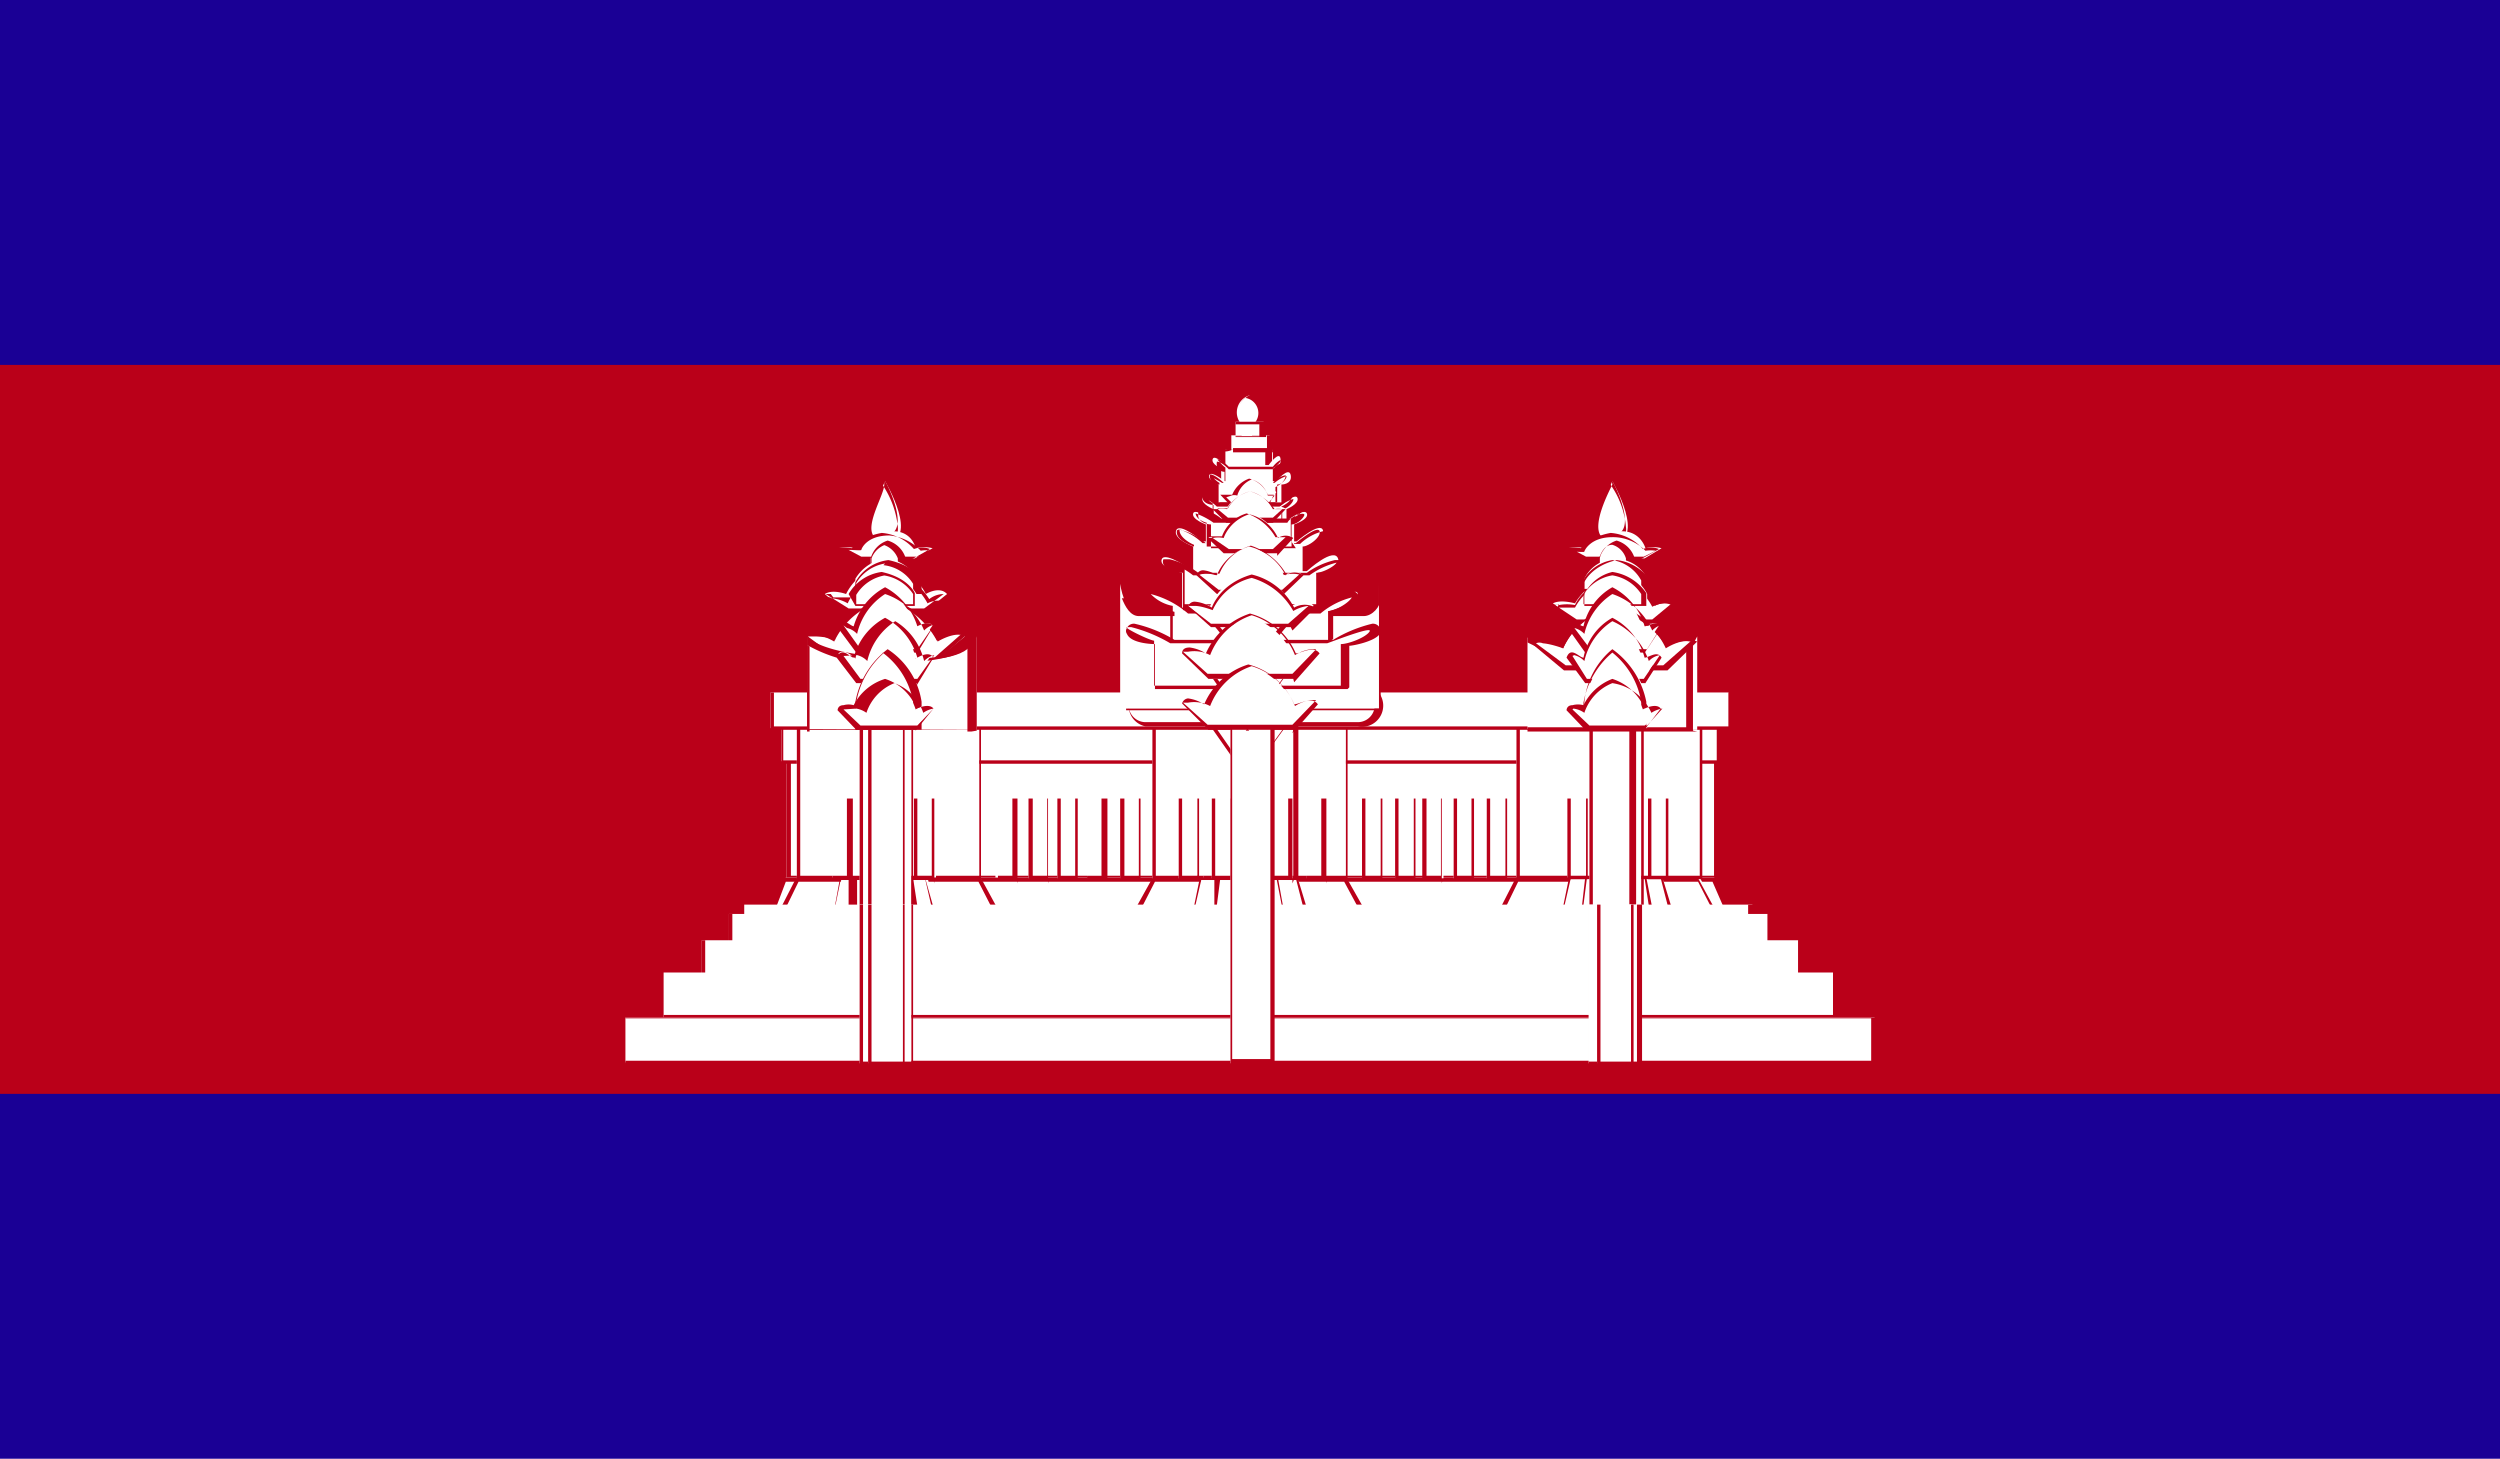 <svg xmlns="http://www.w3.org/2000/svg" xmlns:xlink="http://www.w3.org/1999/xlink" viewBox="0 0 29.46 17.19"><defs><style>.cls-1{fill:none;}.cls-2{clip-path:url(#clip-path);}.cls-3{fill:#1a0095;}.cls-4{fill:#ba0019;}.cls-5{fill:#fff;}</style><clipPath id="clip-path"><rect class="cls-1" width="29.46" height="17.19"/></clipPath></defs><g id="Layer_2" data-name="Layer 2"><g id="cờ"><g id="south_east_asia" data-name="south east asia"><g class="cls-2"><rect class="cls-3" width="29.46" height="17.19"/><rect class="cls-4" y="4.3" width="29.46" height="8.59"/><rect class="cls-5" x="9.27" y="8.58" width="10.93" height="1.77"/><path class="cls-4" d="M20.22,10.37H9.27l0-1.79,10.94,0,0,1.81Zm0-1.79-10.9,0,0,1.74,10.88,0V8.58Z"/><polygon class="cls-5" points="9.26 10.34 9.08 10.76 20.38 10.76 20.2 10.34 9.26 10.34"/><path class="cls-4" d="M20.41,10.78H9.05l.19-.44,11,0,.21.46Zm-11.29,0H20.35l-.17-.39-10.92,0-.14.37Z"/><polygon class="cls-5" points="17.89 10.34 17.68 10.76 20.25 10.76 20.03 10.34 17.89 10.34"/><path class="cls-4" d="M20.28,10.78H17.64l.23-.45H20l.25.46Zm-2.57,0h2.5l-.2-.39-2.12,0-.18.37Z"/><polygon class="cls-5" points="18.51 10.34 18.4 10.76 19.7 10.76 19.59 10.34 18.51 10.34"/><path class="cls-4" d="M19.73,10.78H18.4l.09-.44,1.1,0,.14.46Zm-.16-.43-1.06,0-.09.39,1.25,0-.1-.39Z"/><polygon class="cls-5" points="18.7 10.34 18.63 10.76 19.47 10.76 19.4 10.34 18.7 10.34"/><path class="cls-4" d="M19.49,10.78h-.86l.05-.44.72,0,.09.46Zm-.11-.43-.68,0-.05.39.79,0-.06-.39Z"/><polygon class="cls-5" points="13.61 10.34 13.38 10.76 16.08 10.76 15.86 10.34 13.61 10.34"/><path class="cls-4" d="M16.12,10.78H13.34l.25-.45h2.27l.26.46Zm-2.7,0h2.63l-.21-.39-2.23,0-.19.37Z"/><rect class="cls-5" x="9.21" y="8.55" width="11.05" height="0.42"/><path class="cls-4" d="M20.28,9H9.21l0-.44,11.07,0,0,.46Zm-.05-.44-11,0,0,.4,11,0V8.55Z"/><rect class="cls-5" x="17.87" y="8.58" width="2.17" height="1.76"/><path class="cls-4" d="M20.06,10.36H17.87l0-1.78,2.19,0,0,1.8Zm0-1.78-2.15,0,0,1.74,2.12,0V8.58Z"/><rect class="cls-5" x="19.42" y="9.41" width="0.22" height="0.93"/><path class="cls-4" d="M19.66,10.36h-.24l0-.95.24,0,0,1Zm0-.95-.2,0,0,.91.17,0V9.41Z"/><rect class="cls-5" x="18.47" y="9.41" width="0.22" height="0.93"/><path class="cls-4" d="M18.71,10.36h-.24l0-.95.24,0,0,1Zm0-.95-.2,0,0,.91.18,0V9.41Z"/><polygon class="cls-5" points="14.16 10.34 14.05 10.76 15.4 10.76 15.29 10.34 14.16 10.34"/><path class="cls-4" d="M15.43,10.78H14.05l.09-.44,1.15,0,.14.46Zm-.16-.43-1.11,0-.09.39,1.3,0-.1-.39Z"/><polygon class="cls-5" points="14.38 10.34 14.31 10.76 15.16 10.76 15.09 10.34 14.38 10.34"/><path class="cls-4" d="M15.18,10.78h-.87l0-.44.73,0,.09.46Zm-.12-.43-.68,0-.05.39.8,0-.07-.39Z"/><rect class="cls-5" x="13.58" y="8.58" width="2.28" height="1.77"/><path class="cls-4" d="M15.88,10.37h-2.3l0-1.79,2.3,0,0,1.81Zm0-1.79-2.26,0,0,1.74,2.24,0V8.58Z"/><rect class="cls-5" x="15.4" y="9.41" width="0.22" height="0.94"/><path class="cls-4" d="M15.64,10.36H15.4l0-.95.23,0,0,1Zm-.05-.95-.19,0,0,.91.17,0V9.41Z"/><rect class="cls-5" x="13.89" y="9.41" width="0.22" height="0.94"/><path class="cls-4" d="M14.13,10.36h-.24l0-.95.24,0,0,1Zm0-.95-.2,0,0,.91.18,0V9.41Z"/><rect class="cls-5" x="14.18" y="8.15" width="1.1" height="2.19"/><path class="cls-4" d="M15.31,10.37H14.18l0-2.22,1.12,0,0,2.24Zm-.05-2.22-1.08,0,0,2.17,1.06,0V8.15Z"/><rect class="cls-5" x="15.01" y="9.41" width="0.22" height="0.94"/><path class="cls-4" d="M15.25,10.36H15l0-.95.23,0,0,1Zm-.05-.95-.19,0,0,.91.17,0V9.41Z"/><rect class="cls-5" x="14.28" y="9.41" width="0.22" height="0.94"/><path class="cls-4" d="M14.52,10.36h-.24l0-.95.24,0,0,1Zm0-.95-.2,0,0,.91.18,0V9.41Z"/><polygon class="cls-5" points="14.25 8.5 14.72 9.18 15.21 8.5 14.25 8.5"/><path class="cls-4" d="M14.72,9.21l-.51-.73h1l-.53.73Zm-.43-.69.43.62.45-.62Z"/><rect class="cls-5" x="18.73" y="8.58" width="0.61" height="2.18"/><path class="cls-4" d="M19.37,10.78h-.64l0-2.2.64,0,0,2.22Zm0-2.2-.6,0,0,2.16.57,0V8.58Z"/><rect class="cls-5" x="18.84" y="8.58" width="0.41" height="2.18"/><path class="cls-4" d="M19.27,10.78h-.43l0-2.2.44,0,0,2.22Zm-.05-2.2-.38,0,0,2.16.36,0V8.58Z"/><polygon class="cls-5" points="9.41 10.34 9.19 10.76 11.76 10.76 11.55 10.34 9.41 10.34"/><path class="cls-4" d="M11.8,10.78H9.16l.23-.45h2.16l.25.46Zm-2.57,0h2.5l-.2-.39-2.12,0-.18.37Z"/><polygon class="cls-5" points="9.92 10.34 9.82 10.76 11.03 10.76 10.93 10.34 9.92 10.34"/><path class="cls-4" d="M11.06,10.78H9.82l.08-.44,1,0,.13.46Zm-.15-.43-1,0-.08.39,1.16,0-.09-.39Z"/><polygon class="cls-5" points="10.1 10.34 10.04 10.76 10.81 10.76 10.74 10.34 10.1 10.34"/><path class="cls-4" d="M10.83,10.78H10l0-.44.66,0,.09.46Zm-.11-.43-.62,0,0,.39.72,0-.06-.39Z"/><rect class="cls-5" x="9.39" y="8.58" width="2.15" height="1.77"/><path class="cls-4" d="M11.56,10.37H9.39l0-1.79,2.17,0,0,1.81Zm0-1.79-2.13,0,0,1.74,2.11,0V8.58Z"/><rect class="cls-5" x="9.81" y="9.41" width="0.22" height="0.93"/><path class="cls-4" d="M10.05,10.36H9.81l0-.95.24,0,0,1ZM10,9.41l-.19,0,0,.91.17,0V9.41Z"/><rect class="cls-5" x="10.81" y="9.41" width="0.22" height="0.93"/><path class="cls-4" d="M11,10.36h-.23l0-.95.24,0,0,1Zm0-.95-.19,0,0,.91.17,0V9.41Z"/><rect class="cls-5" x="10.13" y="8.58" width="0.61" height="2.18"/><path class="cls-4" d="M10.76,10.78h-.63l0-2.2.63,0,0,2.22Zm0-2.2-.59,0,0,2.16.57,0V8.58Z"/><rect class="cls-5" x="10.23" y="8.58" width="0.41" height="2.18"/><path class="cls-4" d="M10.66,10.78h-.43l0-2.2.43,0,0,2.22Zm0-2.2-.39,0,0,2.16.37,0V8.58Z"/><rect class="cls-5" x="9.08" y="8.16" width="11.29" height="0.42"/><path class="cls-4" d="M20.4,8.6H9.08l0-.44,11.32,0,0,.46Zm0-.44-11.28,0,0,.4,11.25,0v-.4Z"/><rect class="cls-5" x="8.77" y="10.66" width="11.88" height="0.53"/><path class="cls-4" d="M20.67,11.21H8.77l0-.55,11.9,0,0,.58Zm-.05-.55-11.85,0,0,.51,11.83,0v-.51Z"/><rect class="cls-5" x="8.59" y="10.77" width="12.24" height="0.54"/><path class="cls-4" d="M20.85,11.33H8.59l0-.56,12.26,0,0,.58Zm0-.56-12.22,0,0,.51,12.2,0v-.51Z"/><rect class="cls-5" x="8.27" y="11.08" width="12.92" height="0.53"/><path class="cls-4" d="M21.21,11.63H8.27l0-.55,12.94,0,0,.58Zm0-.55-12.9,0,0,.51,12.88,0v-.51Z"/><rect class="cls-5" x="7.82" y="11.46" width="13.82" height="0.53"/><path class="cls-4" d="M21.67,12H7.82l0-.55,13.84,0,0,.57Zm-.05-.55-13.8,0,0,.51,13.78,0v-.51Z"/><rect class="cls-5" x="7.37" y="11.99" width="14.72" height="0.53"/><path class="cls-4" d="M22.12,12.54H7.37l0-.55,14.74,0,0,.57ZM22.07,12,7.37,12l0,.5,14.68,0V12Z"/><rect class="cls-5" x="10.13" y="10.66" width="0.61" height="1.87"/><path class="cls-4" d="M10.76,12.55h-.63l0-1.89.63,0,0,1.92Zm0-1.89-.59,0,0,1.85.57,0V10.66Z"/><rect class="cls-5" x="10.23" y="10.66" width="0.41" height="1.87"/><path class="cls-4" d="M10.66,12.55h-.43l0-1.89.43,0,0,1.92Zm0-1.89-.39,0,0,1.85.37,0V10.66Z"/><rect class="cls-5" x="18.72" y="10.66" width="0.61" height="1.87"/><path class="cls-4" d="M19.36,12.55h-.64l0-1.89.63,0,0,1.92Zm-.05-1.89-.59,0,0,1.85.57,0V10.66Z"/><rect class="cls-5" x="18.82" y="10.66" width="0.41" height="1.87"/><path class="cls-4" d="M19.25,12.55h-.43l0-1.89.43,0,0,1.92Zm0-1.89-.39,0,0,1.85.36,0V10.66Z"/><rect class="cls-5" x="14.5" y="8.58" width="0.49" height="3.95"/><path class="cls-4" d="M15,12.55H14.5l0-4,.52,0,0,4Zm0-4-.48,0,0,3.93.45,0V8.58Z"/><g class="cls-2"><path class="cls-5" d="M18,8.59V7.51s.11.21,1,.26.94-.16,1-.27l0,1.1Z"/><path class="cls-4" d="M20,8.62H18l0-1.11V7.43l0,.07s.12.2.95.25.92-.15,1-.26h0l0,1.12ZM18,7.57v1h1.87l0-1c-.09.1-.31.18-1,.2A1.77,1.77,0,0,1,18,7.57Z"/><path class="cls-5" d="M18.57,7.33l-.27-.22c.09-.05.26,0,.26,0A.62.62,0,0,1,19,6.81a.65.65,0,0,1,.47.34s.16-.09.25,0l-.26.22Z"/><path class="cls-4" d="M19.48,7.35h-.91l-.28-.22a.07.07,0,0,1,.08,0,.5.5,0,0,1,.19,0s.09-.24.46-.34a.67.67,0,0,1,.48.35.26.26,0,0,1,.25,0l-.27.25Zm-1.11-.23h-.06l.27.18h.89l.23-.19h0a.42.42,0,0,0-.17,0A.85.85,0,0,0,19,6.83a.65.65,0,0,0-.44.33s-.13,0-.21,0Z"/><path class="cls-5" d="M18.43,7.88l-.34-.3c.11-.08.33.06.33.06a.85.85,0,0,1,.6-.49.88.88,0,0,1,.61.49s.21-.14.33-.06l-.35.3Z"/><path class="cls-4" d="M19.62,7.9H18.43l-.36-.3a.11.11,0,0,1,.11-.07.39.39,0,0,1,.24.09s.12-.35.6-.49a.93.93,0,0,1,.63.49A.35.35,0,0,1,20,7.56l-.35.34Zm-1.44-.32a.11.11,0,0,0-.08,0l.35.26H19.6l.33-.29h-.06a.54.54,0,0,0-.23.07A1.07,1.07,0,0,0,19,7.17a.84.84,0,0,0-.58.47s-.16-.06-.26-.06Z"/><path class="cls-5" d="M19,5.67s.41.71,0,.72,0-.7,0-.72Z"/><path class="cls-4" d="M19,6.42a.19.19,0,0,1-.17-.08c-.1-.16.07-.51.14-.64l0,0h0a1,1,0,0,1,.19.51.2.2,0,0,1-.2.23Zm0-.71h0c-.06.12-.23.46-.14.6a.14.14,0,0,0,.13,0v0a.14.14,0,0,0,.14-.08c.07-.15-.08-.48-.14-.58Z"/><path class="cls-5" d="M18.68,6.58l-.2-.12a.41.41,0,0,1,.19,0s.07-.13.36-.19.36.19.36.19a.38.38,0,0,1,.19,0l-.2.12Z"/><path class="cls-4" d="M19.38,6.6h-.7l-.25-.14,0,0a.56.56,0,0,1,.2,0s.08-.13.35-.18a.56.56,0,0,1,.38.19.26.26,0,0,1,.19,0l0,0-.25.14Zm-.84-.12.15.08h.68l.14-.07a.39.39,0,0,0-.12,0A.54.54,0,0,0,19,6.33c-.26,0-.33.16-.33.17s-.09,0-.15,0Z"/><path class="cls-5" d="M18.85,6.67V6.58A.33.33,0,0,1,19,6.39a.3.3,0,0,1,.18.19v.09Z"/><path class="cls-4" d="M19.23,6.69h-.38l0-.11a.3.3,0,0,1,.2-.21.31.31,0,0,1,.21.2v.12ZM19,6.42c-.12,0-.15.16-.16.16v.09l.32,0V6.58h0A.24.24,0,0,0,19,6.42Z"/><path class="cls-5" d="M18.67,6.94V6.82a.41.41,0,0,1,.74,0v.12Z"/><path class="cls-4" d="M19.41,7h-.74l0-.14s.08-.19.38-.26a.54.54,0,0,1,.4.25V7ZM19,6.6a.49.49,0,0,0-.34.23v.11l.68,0v-.1h0A.47.47,0,0,0,19,6.6Z"/><path class="cls-5" d="M18.67,7.12V7a.41.41,0,0,1,.74,0v.12Z"/><path class="cls-4" d="M19.41,7.14h-.74l0-.14A.5.5,0,0,1,19,6.74a.58.58,0,0,1,.4.25v.15ZM19,6.78a.49.49,0,0,0-.34.23v.11l.68,0V7h0A.5.5,0,0,0,19,6.78Z"/><path class="cls-5" d="M18.68,7.67l-.2-.3c.06-.08.19.06.19.06A.75.75,0,0,1,19,6.94a.75.75,0,0,1,.36.49s.12-.14.19-.06l-.2.3Z"/><path class="cls-4" d="M19.39,7.69h-.71l-.22-.31c.05-.13.15,0,.2,0A.7.7,0,0,1,19,6.92a.75.75,0,0,1,.38.46c.05,0,.15-.08.2,0l-.21.33Zm-.86-.32h0l.21.28h.67l.19-.29h0a.23.23,0,0,0-.13.07l0,0v0A.79.79,0,0,0,19,7a.76.76,0,0,0-.33.47v0l0,0a.24.24,0,0,0-.12-.07Z"/><path class="cls-5" d="M18.68,8l-.2-.3c.06-.07.19.06.19.06A.77.77,0,0,1,19,7.3a.77.77,0,0,1,.36.49s.12-.13.19-.06l-.2.3Z"/><path class="cls-4" d="M19.39,8.05h-.71l-.22-.3c.05-.14.15,0,.2,0A.69.69,0,0,1,19,7.28a.74.74,0,0,1,.38.47c.05,0,.15-.09.2,0l-.21.33Zm-.86-.32,0,0L18.7,8h.67l.19-.28h0a.23.23,0,0,0-.13.07l0,0v0A.79.79,0,0,0,19,7.32a.76.76,0,0,0-.33.47v0l0,0a.24.24,0,0,0-.12-.07Z"/><path class="cls-5" d="M18.67,8.58V8.27a1,1,0,0,1,.37-.6,1,1,0,0,1,.37.6v.31Z"/><path class="cls-4" d="M19.41,8.6h-.74l0-.33A.92.92,0,0,1,19,7.65a1,1,0,0,1,.4.62V8.6ZM19,7.69a1,1,0,0,0-.34.59v.3l.68,0V8.27A.94.94,0,0,0,19,7.69Z"/><path class="cls-5" d="M18.68,8.58l-.2-.23c.06,0,.19,0,.19,0A.59.59,0,0,1,19,8a.59.59,0,0,1,.36.36s.12-.09.19,0l-.2.23Z"/><path class="cls-4" d="M19.39,8.6h-.71l-.22-.23s0-.06.07-.06a.25.25,0,0,1,.13,0A.63.63,0,0,1,19,8a.62.62,0,0,1,.38.35s.14-.07.19,0l-.2.26Zm-.86-.24h0l.2.19h.68l.18-.2h0a.32.32,0,0,0-.13.05l0,0v0A.6.6,0,0,0,19,8.05a.57.57,0,0,0-.33.35v0l0,0a.28.28,0,0,0-.13-.05Z"/><path class="cls-5" d="M10,7.25,9.72,7c.09-.06.25,0,.25,0a.65.65,0,0,1,.47-.35.65.65,0,0,1,.47.35s.16-.1.25,0l-.26.21Z"/><path class="cls-4" d="M10.9,7.27H10l-.28-.22a.07.07,0,0,1,.08,0,.47.47,0,0,1,.19.06s.09-.25.46-.35a.67.67,0,0,1,.48.35.26.26,0,0,1,.25,0l-.27.25ZM9.79,7l-.06,0,.27.17h.89L11.12,7h0a.28.28,0,0,0-.17.06.8.8,0,0,0-.48-.35.61.61,0,0,0-.44.33s-.13,0-.21,0Z"/><path class="cls-5" d="M9.85,7.8l-.34-.3c.11-.07.32.06.32.06a.9.9,0,0,1,.61-.49.9.9,0,0,1,.61.49s.21-.13.32-.06L11,7.8Z"/><path class="cls-4" d="M11,7.82H9.85l-.36-.3a.12.12,0,0,1,.11-.06.49.49,0,0,1,.24.08s.11-.35.6-.49a.9.9,0,0,1,.62.49.38.38,0,0,1,.33-.06L11,7.82ZM9.6,7.5l-.08,0,.35.26H11l.33-.29s0,0-.06,0a.5.5,0,0,0-.23.08,1,1,0,0,0-.62-.49.84.84,0,0,0-.58.47S9.7,7.5,9.6,7.5Z"/><path class="cls-5" d="M9.51,8.59V7.51s.11.21,1,.26.94-.16,1-.27l0,1.1Z"/><path class="cls-4" d="M11.45,8.62H9.51l0-1.11V7.43l0,.07s.13.2,1,.25.92-.15,1-.26h0l0,1.12Zm-1.91-1v1H11.4l0-1c-.08.1-.31.18-.95.2a1.71,1.71,0,0,1-.94-.22Z"/><path class="cls-5" d="M10.43,5.67s.42.71,0,.72,0-.7,0-.72Z"/><path class="cls-4" d="M10.42,6.42a.18.18,0,0,1-.16-.08c-.1-.16.07-.51.13-.64l0,0h0a1.07,1.07,0,0,1,.19.51.21.21,0,0,1-.21.23Zm0-.71h0c0,.12-.22.46-.13.6a.14.14,0,0,0,.12,0v0a.14.14,0,0,0,.15-.08c.07-.15-.08-.48-.14-.58Z"/><path class="cls-5" d="M10.09,6.58l-.21-.12a.43.43,0,0,1,.2,0s.06-.13.36-.19.35.19.35.19a.43.43,0,0,1,.2,0l-.21.12Z"/><path class="cls-4" d="M10.79,6.6h-.7l-.26-.14,0,0a.62.62,0,0,1,.21,0s.08-.13.35-.18a.56.56,0,0,1,.38.19.26.26,0,0,1,.19,0l0,0-.25.14ZM10,6.48l.15.08h.68l.14-.07a.31.31,0,0,0-.12,0,.58.58,0,0,0-.37-.18c-.27,0-.33.16-.33.17s-.09,0-.15,0Z"/><path class="cls-5" d="M10.26,6.67V6.58a.33.33,0,0,1,.19-.19.33.33,0,0,1,.18.19v.09Z"/><path class="cls-4" d="M10.63,6.69h-.37l0-.11a.3.3,0,0,1,.2-.21.31.31,0,0,1,.21.2v.12Zm-.2-.27a.27.27,0,0,0-.16.16v.09l.31,0V6.58h0a.27.27,0,0,0-.17-.16Z"/><path class="cls-5" d="M10.08,6.94V6.82a.5.5,0,0,1,.37-.24.5.5,0,0,1,.36.24v.12Z"/><path class="cls-4" d="M10.81,7h-.73l0-.14a.51.51,0,0,1,.39-.26c.32.07.39.24.39.25V7Zm-.38-.36a.49.49,0,0,0-.34.23v.11l.67,0v-.1h0a.47.47,0,0,0-.35-.22Z"/><path class="cls-5" d="M10.08,7.12V7a.5.5,0,0,1,.37-.24A.5.5,0,0,1,10.8,7v.12Z"/><path class="cls-4" d="M10.81,7.14h-.73L10,7a.53.53,0,0,1,.39-.26c.32.07.39.25.39.25v.15Zm-.38-.36a.49.49,0,0,0-.34.23v.11l.67,0V7h0a.5.5,0,0,0-.35-.22Z"/><path class="cls-5" d="M10.09,7.67l-.21-.3c.07-.08.2.06.2.06a.71.71,0,0,1,.36-.49.72.72,0,0,1,.35.49s.13-.14.2-.06l-.21.3Z"/><path class="cls-4" d="M10.8,7.69h-.71l-.23-.31c.06-.13.16,0,.2,0a.76.76,0,0,1,.37-.46.79.79,0,0,1,.38.46s.14-.08.19,0l-.2.33Zm-.86-.32h0l.2.28h.67l.2-.29h0a.24.24,0,0,0-.12.07l0,0v0A.75.75,0,0,0,10.43,7a.76.76,0,0,0-.33.47v0l0,0a.24.24,0,0,0-.12-.07Z"/><path class="cls-5" d="M10.09,8l-.21-.3c.07-.07.2.06.2.06a.73.73,0,0,1,.36-.49.74.74,0,0,1,.35.49s.13-.13.2-.06l-.21.3Z"/><path class="cls-4" d="M10.8,8.05h-.71l-.23-.3c.06-.14.16,0,.2,0a.75.75,0,0,1,.37-.47.77.77,0,0,1,.38.47s.14-.09.19,0l-.2.33Zm-.86-.32,0,0,.2.27h.67l.2-.28h0a.24.24,0,0,0-.12.07l0,0v0a.75.75,0,0,0-.34-.47.76.76,0,0,0-.33.47v0l0,0a.24.24,0,0,0-.12-.07Z"/><path class="cls-5" d="M10.08,8.58V8.27a1,1,0,0,1,.37-.6,1,1,0,0,1,.36.6v.31Z"/><path class="cls-4" d="M10.81,8.6h-.73l0-.33a1,1,0,0,1,.38-.62.9.9,0,0,1,.4.62V8.6Zm-.39-.91a1,1,0,0,0-.33.59v.3l.67,0V8.27a.92.92,0,0,0-.36-.58Z"/><path class="cls-5" d="M10.09,8.58l-.21-.23c.07,0,.2,0,.2,0A.56.56,0,0,1,10.44,8a.56.56,0,0,1,.35.36s.13-.09.2,0l-.21.23Z"/><path class="cls-4" d="M10.79,8.6h-.7l-.22-.23s0-.06.07-.06a.22.22,0,0,1,.12,0A.62.62,0,0,1,10.43,8a.59.59,0,0,1,.37.35s.15-.07.2,0l-.21.26Zm-.85-.24h0l.2.19h.67l.19-.2h0a.28.28,0,0,0-.12.05l0,0v0a.57.57,0,0,0-.34-.35.57.57,0,0,0-.33.35v0l0,0a.28.28,0,0,0-.12-.05Z"/><path class="cls-5" d="M13.48,8.09H16a.22.22,0,0,1,.22.22.22.22,0,0,1-.22.23h-2.5a.22.22,0,0,1-.22-.23.22.22,0,0,1,.22-.22Z"/><path class="cls-4" d="M16,8.56h-2.5a.25.25,0,0,1,0-.49H16a.25.25,0,1,1,0,.49Zm-2.5-.45a.2.2,0,0,0,0,.4H16a.2.2,0,0,0,0-.4Z"/><path class="cls-5" d="M16.25,8.35l0-1.47s-.06.36-.23.36H13.42c-.17,0-.22-.36-.22-.36l0,1.47Z"/><path class="cls-4" d="M16.27,8.37h-3l0-1.49h0c0,.09.08.34.2.34H16c.12,0,.19-.25.2-.34h.05l0,1.49Zm-3-1.32,0,1.3,3,0V7.05c0,.1-.1.21-.2.21H13.42c-.1,0-.16-.11-.2-.21Z"/><path class="cls-5" d="M15.67,7.68V7.2S16,7.11,16,7s-.43.16-.43.16H14s-.4-.29-.44-.16.28.21.28.21v.48Z"/><path class="cls-4" d="M15.69,7.71h-1.9l0-.51a.38.38,0,0,1-.28-.14.11.11,0,0,1,0-.08s0-.05.07-.05a1,1,0,0,1,.4.2h1.56a.81.81,0,0,1,.38-.2S16,7,16,7a.11.11,0,0,1,0,.08c-.05.1-.28.16-.29.16v.49ZM13.56,7s0,0,0,0,0,0,0,0a.48.48,0,0,0,.26.14l0,.5,1.83,0V7.2c.08,0,.24-.09.28-.16s0,0,0,0,0,0,0,0a.93.93,0,0,0-.37.19H14A1.09,1.09,0,0,0,13.56,7Z"/><path class="cls-5" d="M15.85,8.1V7.59s.39-.06.34-.19-.53.16-.53.16H13.79s-.47-.28-.53-.16.34.19.34.19V8.1Z"/><path class="cls-4" d="M15.88,8.12H13.61l0-.53s-.28,0-.33-.12a.06.06,0,0,1,0-.07.09.09,0,0,1,.09-.05,1.58,1.58,0,0,1,.47.19h1.87a1.62,1.62,0,0,1,.46-.19.09.09,0,0,1,.09.05.08.08,0,0,1,0,.07c-.06.09-.32.14-.36.14l0,.49v0Zm-2.55-.73s0,0-.05,0,.25.15.32.16l0,.53,2.2,0V7.59c.09,0,.3-.08.34-.15s-.49.14-.5.14H13.79a1.76,1.76,0,0,0-.46-.19Z"/><path class="cls-5" d="M15,5.5V5.3c-.23,0-.18-.22-.18-.31a.2.2,0,0,0-.1-.33.21.21,0,0,0-.1.33c0,.09.08.31-.18.31v.2Z"/><path class="cls-4" d="M15,5.52h-.58l0-.22a.3.3,0,0,0,.16-.07s0-.12,0-.19V5a.2.2,0,0,1,0-.17.28.28,0,0,1,.16-.18c.13.05.17.12.18.17a.24.24,0,0,1-.05.2V5c0,.06,0,.15,0,.2a.17.17,0,0,0,.12,0l0,.22v0Zm-.31-.84a.27.27,0,0,0-.11.15.15.15,0,0,0,0,.14.15.15,0,0,0,0,.07.34.34,0,0,1,0,.22.22.22,0,0,1-.17.06l0,.18.5,0V5.3a.14.14,0,0,1-.14,0,.33.33,0,0,1,0-.23V5a.18.18,0,0,0-.09-.31Z"/><path class="cls-5" d="M15.39,6.82V6.44s.23-.08.2-.19-.31.13-.31.13H14.17s-.27-.23-.31-.13.2.19.2.19v.38Z"/><path class="cls-4" d="M15.42,6.85H14.07l0-.41s-.23-.07-.2-.19a.05.05,0,0,1,.06,0,.71.71,0,0,1,.29.16h1.1a.6.6,0,0,1,.27-.15.05.05,0,0,1,.06,0c0,.12-.19.2-.21.21v.39Zm-1.52-.6c0,.08.12.15.17.17l0,.4,1.28,0V6.44c.07,0,.22-.11.2-.18s-.23.1-.28.14H14.17a.69.69,0,0,0-.27-.16Z"/><path class="cls-5" d="M15.53,7.16V6.75s.28,0,.24-.16-.37.14-.37.14H14.06s-.33-.24-.37-.14.24.16.24.16v.41Z"/><path class="cls-4" d="M15.55,7.19H13.94l0-.44s-.19,0-.23-.1a.07.07,0,0,1,0-.06s0,0,.07,0a.89.89,0,0,1,.34.16H15.4a.93.93,0,0,1,.33-.15s.06,0,.06,0a.06.06,0,0,1,0,.06c0,.08-.23.11-.25.12v.42Zm-1.81-.6,0,0s.15.08.22.1l0,.43,1.55,0V6.75c.07,0,.21-.07.24-.12l0,0a.94.94,0,0,0-.32.15H14.06a.88.88,0,0,0-.32-.16Z"/><path class="cls-5" d="M15.16,6.21V6s.15-.06.13-.13-.2.09-.2.09h-.72s-.18-.16-.2-.09.13.13.13.13v.26Z"/><path class="cls-4" d="M15.18,6.23H14.3l0-.28s-.16,0-.13-.14h0l0,0c.06,0,.16.09.19.11h.7a.35.35,0,0,1,.18-.11h0l0,0c0,.09-.12.15-.14.16v.26Zm-1-.41s.06.09.11.11v.28l.82,0V6c.06,0,.14-.09.13-.12a.44.44,0,0,0-.16.09h-.74a.52.52,0,0,0-.17-.11Z"/><path class="cls-5" d="M15.25,6.44V6.18s.18-.06.15-.13-.24.09-.24.09H14.3s-.22-.16-.24-.09.15.13.15.13v.26Z"/><path class="cls-4" d="M15.27,6.46h-1l0-.28s-.12,0-.15-.09h0V6s0,0,.05,0a.56.56,0,0,1,.22.11h.85A.51.51,0,0,1,15.37,6h0l0,0a0,0,0,0,1,0,0,.32.32,0,0,1-.16.11v.26Zm-1.18-.41c0,.06.09.1.13.11l0,.28,1,0V6.18c.06,0,.14-.07.15-.11s-.15,0-.2.09H14.3a.86.86,0,0,0-.21-.11Z"/><path class="cls-5" d="M15,5.76V5.52s.1,0,.09-.11-.14.07-.14.07h-.51s-.13-.13-.15-.07.1.11.1.11v.21Z"/><path class="cls-4" d="M15.06,5.78l-.63,0,0-.22s-.11,0-.09-.12v0h0c.05,0,.12.07.14.09H15a.23.23,0,0,1,.12-.08h0l0,0c0,.07-.09.13-.1.13v.24Zm-.71-.36s.06.07.09.09v.22H15V5.52s.1-.07.09-.1A.29.29,0,0,0,15,5.5h-.52a.42.42,0,0,0-.13-.09Z"/><path class="cls-5" d="M15.1,5.92V5.71s.13,0,.11-.11-.17.07-.17.07h-.61s-.16-.13-.18-.07.11.11.11.11v.21Z"/><path class="cls-4" d="M15.12,5.94h-.75l0-.23s-.13,0-.11-.12h0l0,0c.05,0,.14.08.16.1H15a.26.26,0,0,1,.15-.09h0l0,0c0,.08-.1.13-.12.14v.21Zm-.84-.33s.05.06.09.08l0,.23.68,0V5.71c.06,0,.12-.08.11-.1a.41.41,0,0,0-.14.08h-.62a1.2,1.2,0,0,0-.15-.08Z"/><path class="cls-5" d="M14.54,5.93l-.12-.13s.11,0,.11,0a.33.33,0,0,1,.2-.2.33.33,0,0,1,.2.2s.07-.05.11,0l-.11.13Z"/><path class="cls-4" d="M14.93,6h-.39l-.16-.17h.07l.07,0a.34.34,0,0,1,.2-.19.33.33,0,0,1,.22.19l.07,0h0L14.93,6Zm-.48-.14.1.1h.37l.1-.12-.08,0,0,0v0a.28.28,0,0,0-.19-.19.29.29,0,0,0-.17.19v0l0,0a.11.11,0,0,0-.07,0Z"/><path class="cls-5" d="M14.46,6.14,14.3,6s.15,0,.15,0a.41.41,0,0,1,.28-.21A.38.38,0,0,1,15,6s.1-.06.15,0L15,6.14Z"/><path class="cls-4" d="M15,6.16h-.55L14.29,6s0,0,.05,0a.3.3,0,0,1,.12,0s.06-.15.27-.21A.42.42,0,0,1,15,6s.11,0,.15,0L15,6.16ZM14.35,6l.12.1H15L15.11,6a.22.22,0,0,0-.09,0,.53.53,0,0,0-.29-.21.41.41,0,0,0-.26.2s-.08,0-.12,0Z"/><path class="cls-5" d="M14.42,6.5l-.18-.17c.06,0,.17,0,.17,0a.49.49,0,0,1,.32-.28.49.49,0,0,1,.32.28s.11-.08.17,0L15,6.5Z"/><path class="cls-4" d="M15.05,6.52h-.63l-.19-.18s0,0,.06,0a.32.32,0,0,1,.13,0s.06-.2.3-.28a.5.5,0,0,1,.34.28.16.16,0,0,1,.18,0l-.19.21Zm-.76-.18h0l.19.13H15l.15-.14-.12,0a.63.63,0,0,0-.34-.28.44.44,0,0,0-.29.27s-.09,0-.14,0Z"/><path class="cls-5" d="M14.34,7l-.22-.22c.07-.05.21,0,.21,0a.6.6,0,0,1,.4-.34.6.6,0,0,1,.4.34s.14-.09.22,0L15.12,7Z"/><path class="cls-4" d="M15.13,7h-.79l-.24-.22a.08.08,0,0,1,.08-.06.35.35,0,0,1,.16.06s.08-.25.38-.34a.66.66,0,0,1,.43.34.18.18,0,0,1,.21,0L15.13,7Zm-1-.23h0l.23.18h.75l.2-.18h0a.34.34,0,0,0-.15,0,.76.76,0,0,0-.42-.34.57.57,0,0,0-.37.33s-.11,0-.17,0Z"/><polygon class="cls-5" points="14.29 7.31 14.72 7.85 15.18 7.31 14.29 7.31"/><path class="cls-4" d="M14.72,7.88l-.48-.59h1l-.5.59Zm-.39-.55.39.49.41-.49Z"/><path class="cls-5" d="M14.27,7.37,14,7.14c.1-.07.26,0,.26,0a.7.7,0,0,1,.48-.39.7.7,0,0,1,.48.39s.17-.11.26,0l-.27.23Z"/><path class="cls-4" d="M15.21,7.39h-.94L14,7.15a.08.08,0,0,1,.08-.06.44.44,0,0,1,.2.07s.09-.28.47-.39a.76.76,0,0,1,.5.39.25.25,0,0,1,.25,0l-.27.27Zm-1.15-.25H14l.27.21h.91l.24-.21h0a.44.44,0,0,0-.18.06.82.82,0,0,0-.49-.39.68.68,0,0,0-.46.38s-.13-.05-.21-.05Z"/><polygon class="cls-5" points="14.25 7.9 14.72 8.58 15.21 7.9 14.25 7.9"/><path class="cls-4" d="M14.72,8.61l-.51-.73h1l-.53.73Zm-.43-.69.43.62.45-.62Z"/><path class="cls-5" d="M14.23,8l-.3-.3c.1-.08.28.06.28.06a.8.8,0,0,1,.52-.49.8.8,0,0,1,.52.49s.18-.14.28-.06l-.29.3Z"/><path class="cls-4" d="M15.24,8h-1l-.31-.3c0-.06.05-.07.09-.07a.47.47,0,0,1,.19.07.86.86,0,0,1,.52-.47.82.82,0,0,1,.54.47c.06,0,.21-.1.28,0l-.3.34ZM14,7.68s0,0-.06,0l.29.26h1l.28-.29h-.06a.46.46,0,0,0-.19.07l0,0v0a.8.8,0,0,0-.51-.47.8.8,0,0,0-.49.47v0l0,0A.4.4,0,0,0,14,7.68Z"/><path class="cls-5" d="M14.23,8.58l-.3-.3c.1-.08.28.05.28.05a.8.8,0,0,1,.52-.48.8.8,0,0,1,.52.48s.18-.13.28-.05l-.29.3Z"/><path class="cls-4" d="M15.24,8.6h-1l-.31-.31A.08.08,0,0,1,14,8.23a.47.47,0,0,1,.19.07.83.83,0,0,1,.52-.47.8.8,0,0,1,.54.47c.06,0,.21-.1.28,0l-.3.34ZM14,8.28s0,0-.06,0l.29.26h1l.28-.29h-.06a.46.46,0,0,0-.19.07l0,0v0a.8.8,0,0,0-.51-.47.8.8,0,0,0-.49.47v0l0,0A.4.4,0,0,0,14,8.28Z"/><rect class="cls-5" x="11.73" y="9.41" width="0.22" height="0.93"/><path class="cls-4" d="M12,10.36h-.24l0-.95.23,0,0,1Zm-.05-.95-.19,0,0,.91.17,0V9.41Z"/><rect class="cls-5" x="12.46" y="9.41" width="0.22" height="0.94"/><path class="cls-4" d="M12.7,10.36h-.24l0-.95.24,0,0,1Zm0-.95-.2,0,0,.91.17,0V9.41Z"/><rect class="cls-5" x="12.12" y="9.41" width="0.22" height="0.94"/><path class="cls-4" d="M12.36,10.36h-.24l0-.95.23,0,0,1Zm0-.95-.19,0,0,.91.17,0V9.41Z"/><rect class="cls-5" x="16.05" y="9.41" width="0.22" height="0.94"/><path class="cls-4" d="M16.29,10.36h-.24l0-.95.24,0,0,1Zm0-.95-.2,0,0,.91.18,0V9.41Z"/><rect class="cls-5" x="17.52" y="9.41" width="0.22" height="0.94"/><path class="cls-4" d="M17.76,10.36h-.24l0-.95.24,0,0,1Zm0-.95-.2,0,0,.91.18,0V9.41Z"/><rect class="cls-5" x="16.79" y="9.41" width="0.22" height="0.94"/><path class="cls-4" d="M17,10.36h-.24l0-.95.23,0,0,1ZM17,9.41l-.19,0,0,.91.17,0V9.41Z"/><rect class="cls-5" x="16.44" y="9.41" width="0.22" height="0.94"/><path class="cls-4" d="M16.68,10.36h-.24l0-.95.24,0,0,1Zm0-.95-.2,0,0,.91.18,0V9.41Z"/><rect class="cls-5" x="17.13" y="9.41" width="0.22" height="0.94"/><path class="cls-4" d="M17.37,10.36h-.24l0-.95.24,0,0,1Zm0-.95-.2,0,0,.91.17,0V9.41Z"/><rect class="cls-5" x="13.2" y="9.41" width="0.22" height="0.94"/><path class="cls-4" d="M13.44,10.36H13.2l0-.95.24,0,0,1Zm0-.95-.19,0,0,.91.17,0V9.41Z"/><rect class="cls-5" x="12.81" y="9.41" width="0.22" height="0.94"/><path class="cls-4" d="M13.05,10.36h-.24l0-.95.24,0,0,1ZM13,9.41l-.19,0,0,.91.17,0V9.41Z"/><rect class="cls-5" x="14.51" y="5.13" width="0.45" height="0.17"/><path class="cls-4" d="M15,5.33h-.47l0-.2.47,0,0,.22Zm-.05-.2-.42,0,0,.15.4,0V5.13Z"/><rect class="cls-5" x="14.56" y="4.97" width="0.33" height="0.16"/><path class="cls-4" d="M14.92,5.15h-.36l0-.18.36,0,0,.2ZM14.87,5l-.31,0,0,.14.28,0V5Z"/></g></g></g></g></g></svg>